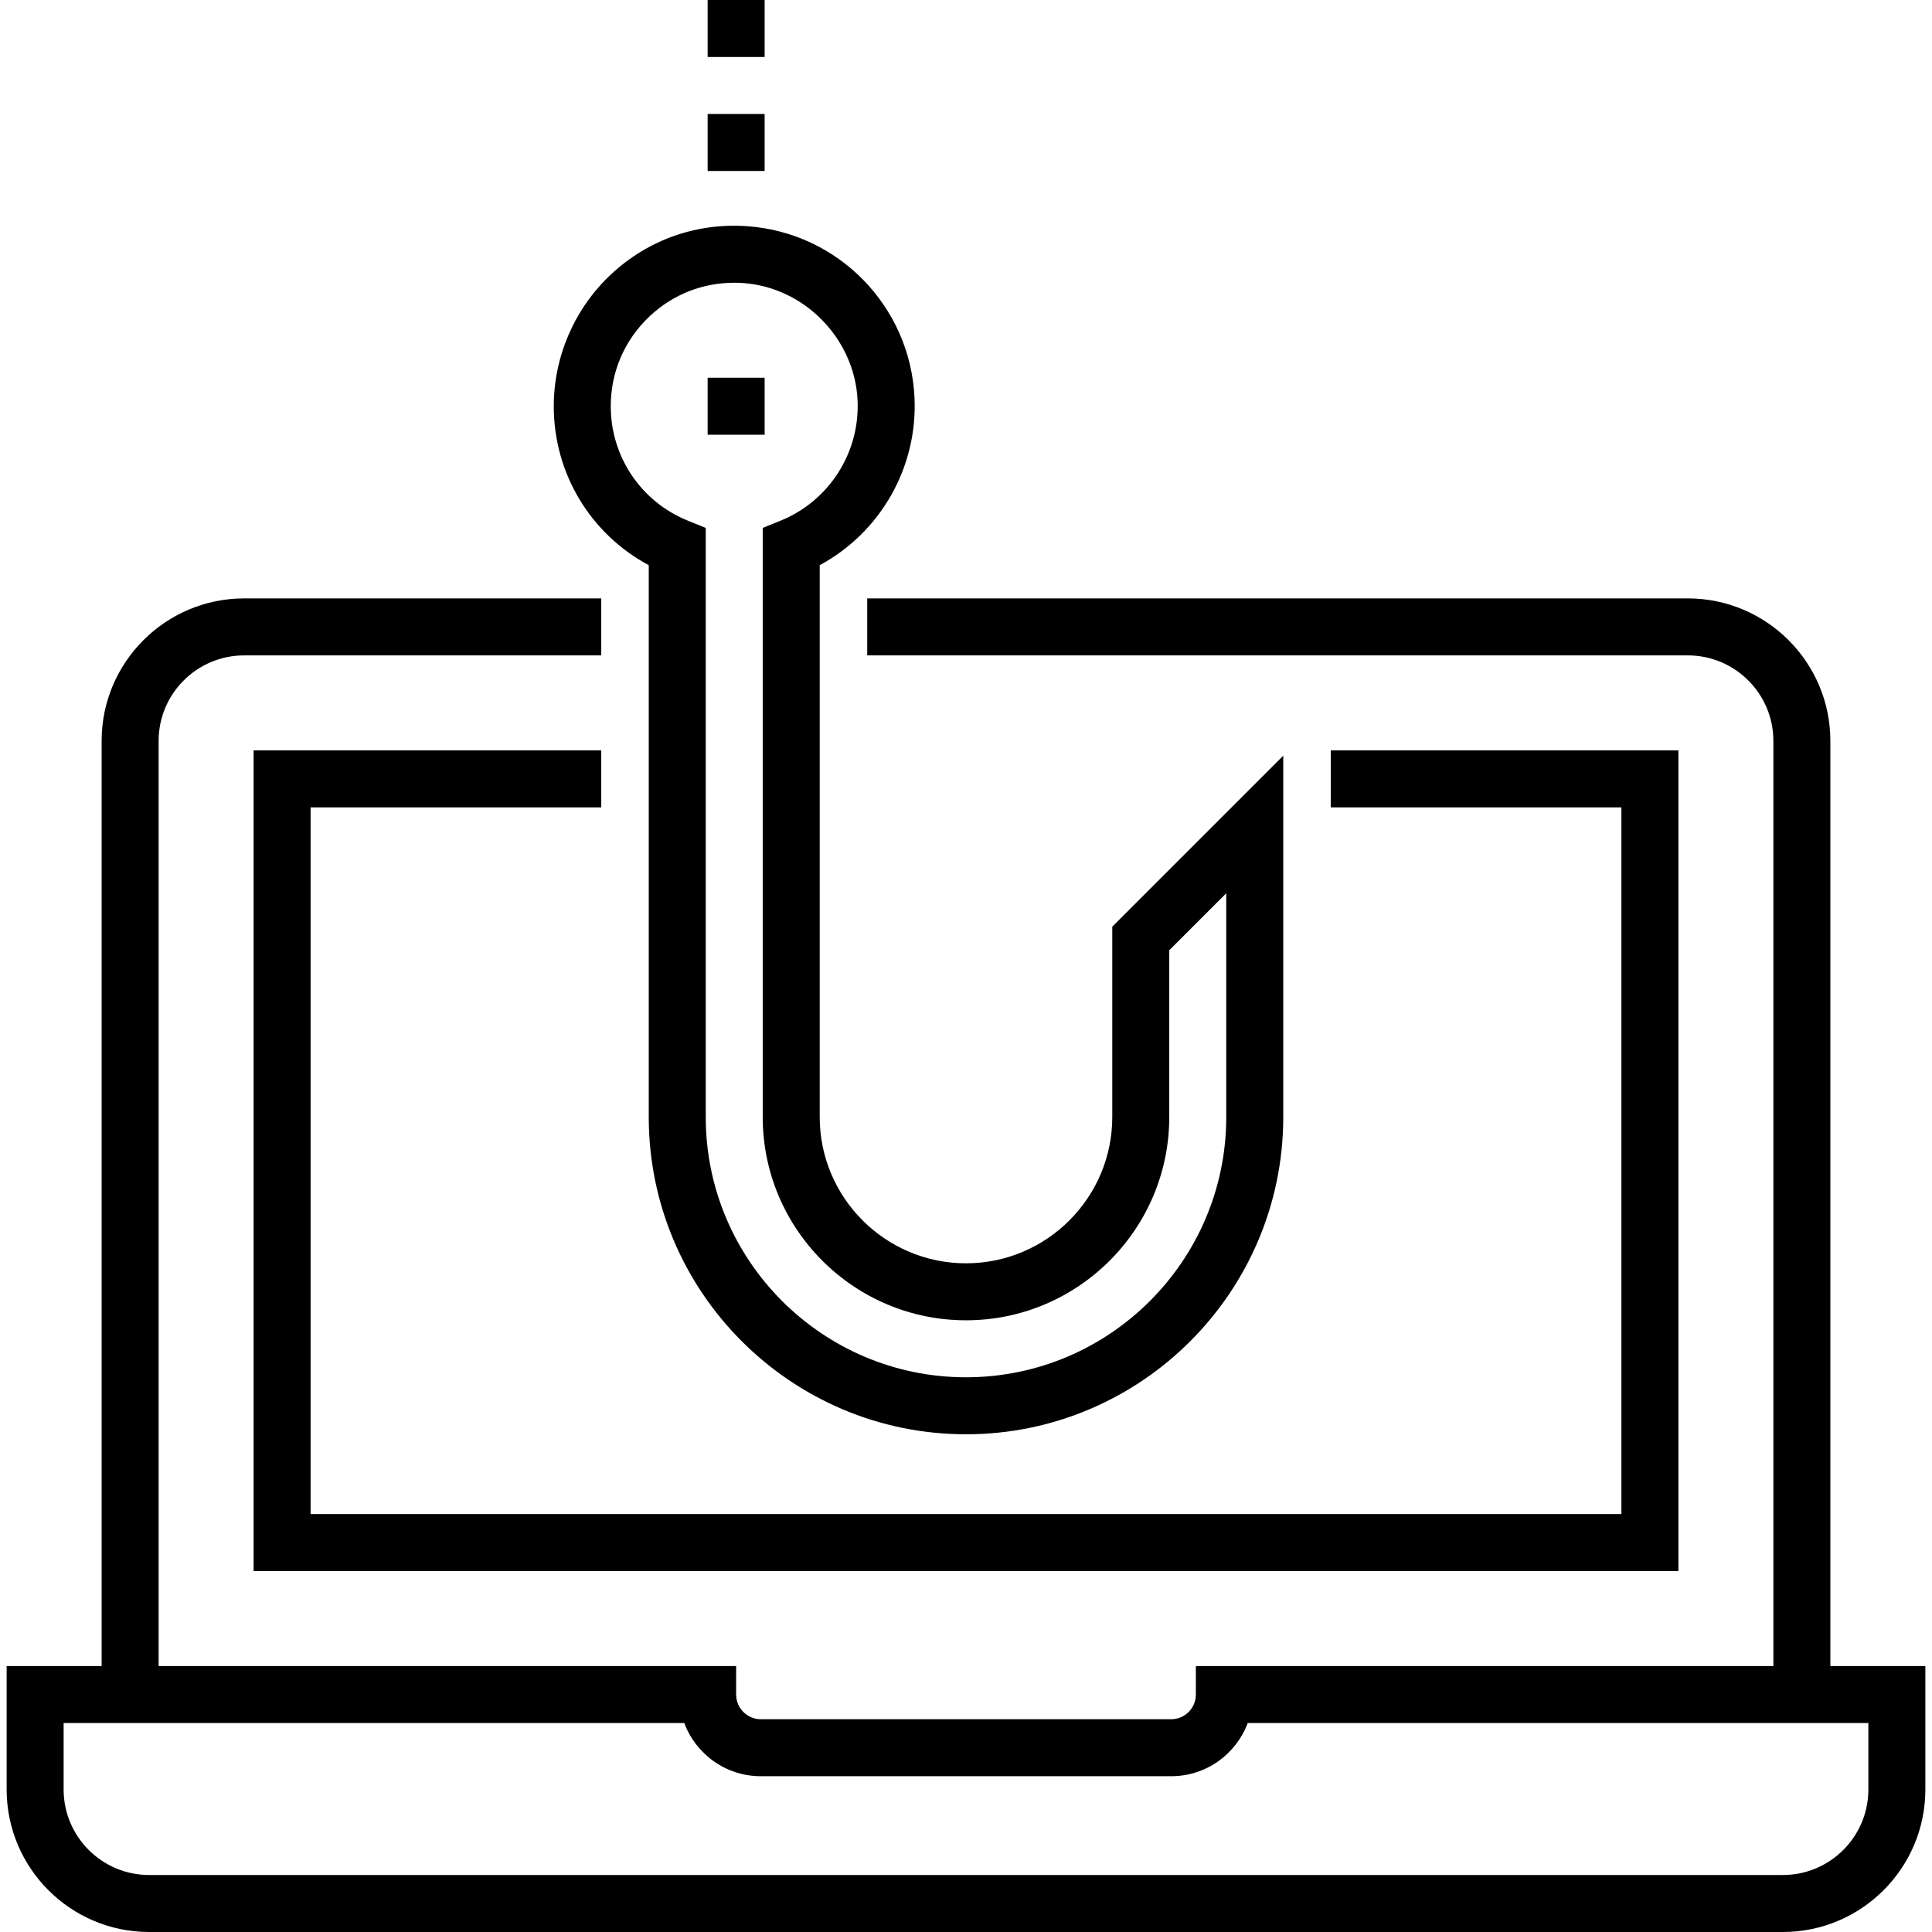 <?xml version="1.0" encoding="iso-8859-1"?>
<!-- Generator: Adobe Illustrator 19.0.0, SVG Export Plug-In . SVG Version: 6.00 Build 0)  -->
<svg version="1.1" id="Capa_1" xmlns="http://www.w3.org/2000/svg" xmlns:xlink="http://www.w3.org/1999/xlink" x="0px" y="0px"
	 viewBox="0 0 512 512" style="enable-background:new 0 0 512 512;" xml:space="preserve">
<g>
	<g>
		<polygon points="352.661,198.859 352.661,213.963 429.687,213.963 429.687,401.243 82.313,401.243 82.313,213.963 
			159.339,213.963 159.339,198.859 67.209,198.859 67.209,416.346 444.791,416.346 444.791,198.859 		"/>
	</g>
</g>
<g>
	<g>
		<path d="M485.066,441.518V196.342c0-20.82-16.938-37.758-37.758-37.758H229.821v15.103h217.487
			c12.492,0,22.655,10.163,22.655,22.655v245.176H316.916v7.552c0,3.609-2.936,6.545-6.545,6.545H201.628
			c-3.609,0-6.545-2.936-6.545-6.545v-7.552H42.037V196.342c0-12.491,10.162-22.655,22.655-22.655h94.647v-15.103H64.692
			c-20.82,0-37.758,16.938-37.758,37.758v245.176H1.762v32.724C1.762,495.062,18.7,512,39.52,512h432.96
			c20.82,0,37.758-16.938,37.758-37.758v-32.724H485.066z M495.135,474.242c0,12.491-10.162,22.655-22.655,22.655H39.52
			c-12.492,0-22.655-10.164-22.655-22.655v-17.62H181.34c3.071,8.224,11.007,14.096,20.289,14.096h108.743
			c9.281,0,17.219-5.872,20.289-14.096h164.474V474.242z"/>
	</g>
</g>
<g>
	<g>
		<path d="M294.765,245.573v50.451c0,21.375-17.39,38.765-38.765,38.765s-38.765-17.39-38.765-38.765v-146.25
			c16.068-8.651,25.999-25.905,25.117-44.446c-1.152-24.204-20.235-43.715-44.389-45.384c-13.423-0.929-26.213,3.598-36.009,12.74
			c-9.66,9.016-15.2,21.762-15.2,34.97c0,17.829,9.725,33.851,25.172,42.127v146.243c0,46.359,37.716,84.075,84.075,84.075
			s84.075-37.716,84.075-84.075v-95.761L294.765,245.573z M324.971,296.024c0,38.031-30.94,68.971-68.971,68.971
			c-38.031,0-68.971-30.941-68.971-68.971V139.901l-4.717-1.909c-12.426-5.032-20.455-16.94-20.455-30.337
			c0-9.17,3.694-17.669,10.402-23.93c6.127-5.719,13.973-8.795,22.306-8.795c0.78,0,1.568,0.026,2.356,0.082
			c16.241,1.122,29.569,14.754,30.344,31.034c0.661,13.895-7.544,26.733-20.417,31.945l-4.717,1.91v156.122
			c0,29.703,24.165,53.868,53.868,53.868c29.703,0,53.868-24.165,53.868-53.868v-44.196l15.103-15.103V296.024z"/>
	</g>
</g>
<g>
	<g>
		<rect x="187.532" y="100.104" width="15.103" height="15.103"/>
	</g>
</g>
<g>
	<g>
		<rect x="187.532" y="30.206" width="15.103" height="15.103"/>
	</g>
</g>
<g>
	<g>
		<rect x="187.532" width="15.103" height="15.103"/>
	</g>
</g>
<g>
</g>
<g>
</g>
<g>
</g>
<g>
</g>
<g>
</g>
<g>
</g>
<g>
</g>
<g>
</g>
<g>
</g>
<g>
</g>
<g>
</g>
<g>
</g>
<g>
</g>
<g>
</g>
<g>
</g>
</svg>
